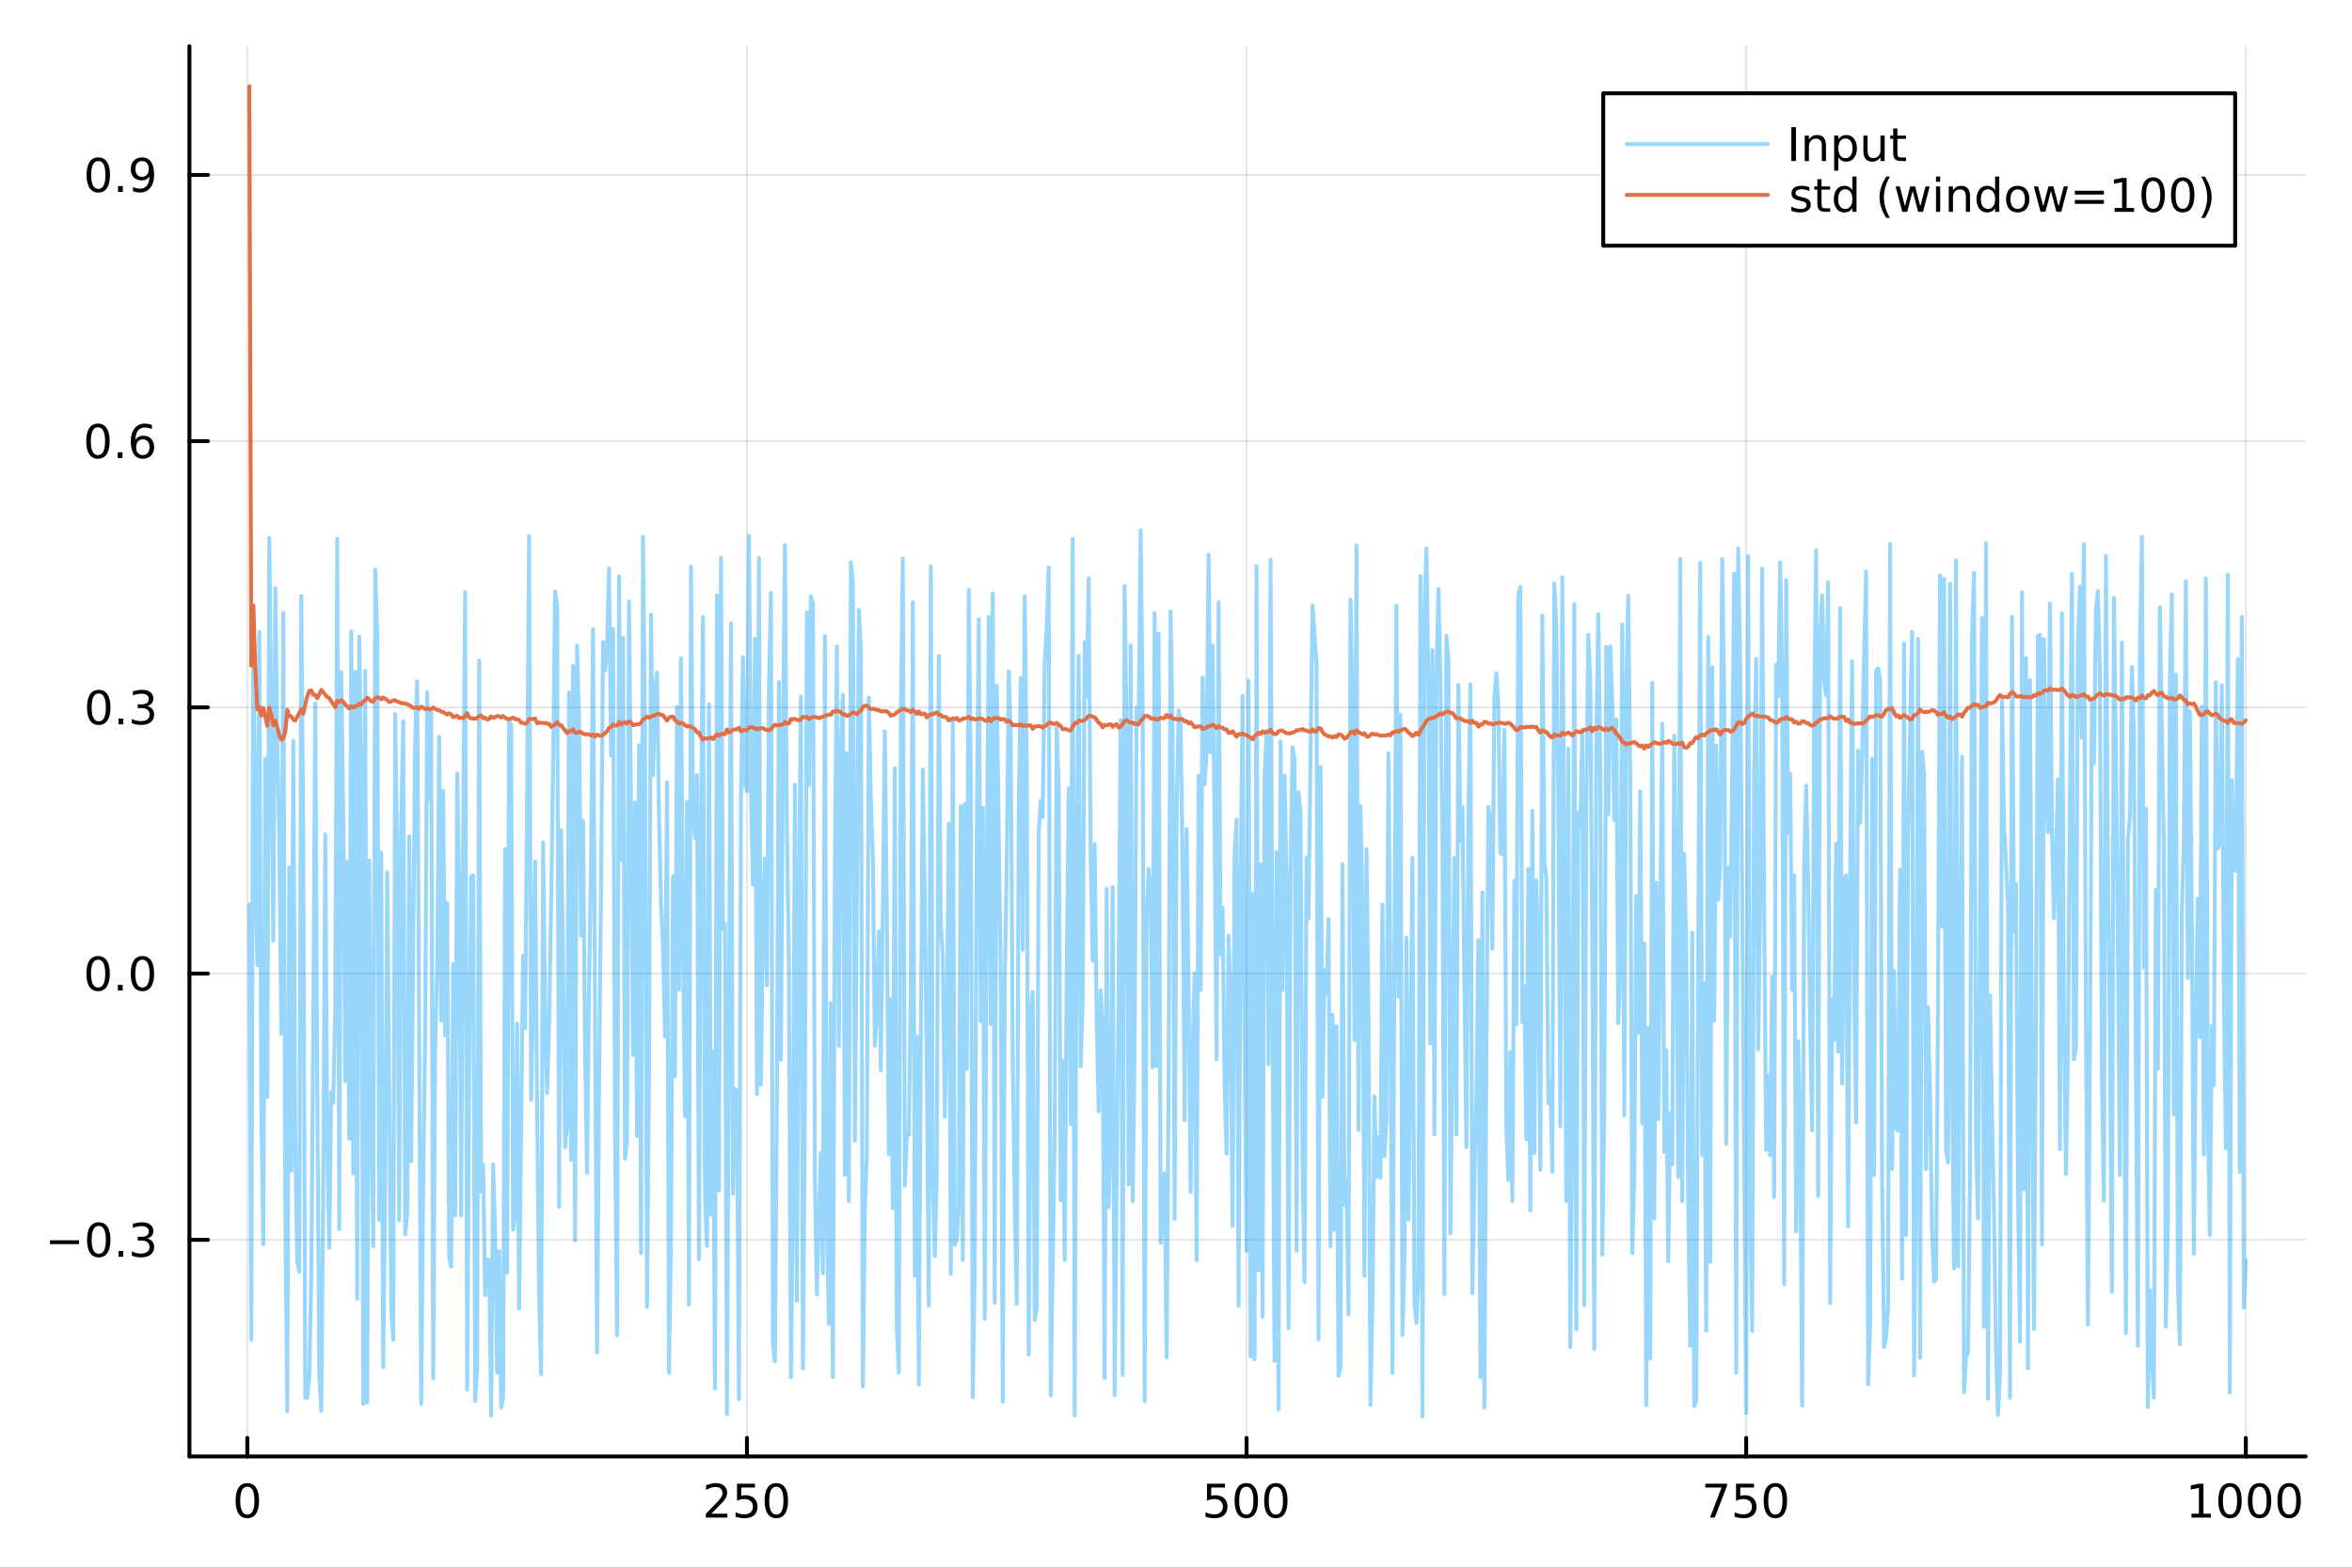 <?xml version="1.0" encoding="utf-8"?>
<svg xmlns="http://www.w3.org/2000/svg" xmlns:xlink="http://www.w3.org/1999/xlink" width="600" height="400" viewBox="0 0 2400 1600">
<rect x="0" y="0" width="2400" height="1600" fill="#333333" stroke="none"/>
<defs>
  <clipPath id="clip490">
    <rect x="0" y="0" width="2400" height="1600"/>
  </clipPath>
</defs>
<path clip-path="url(#clip490)" d="M0 1600 L2400 1600 L2400 0 L0 0  Z" fill="#ffffff" fill-rule="evenodd" fill-opacity="1"/>
<defs>
  <clipPath id="clip491">
    <rect x="480" y="0" width="1681" height="1600"/>
  </clipPath>
</defs>
<path clip-path="url(#clip490)" d="M193.288 1486.45 L2352.76 1486.45 L2352.76 47.244 L193.288 47.244  Z" fill="#ffffff" fill-rule="evenodd" fill-opacity="1"/>
<defs>
  <clipPath id="clip492">
    <rect x="193" y="47" width="2160" height="1440"/>
  </clipPath>
</defs>
<polyline clip-path="url(#clip492)" style="stroke:#000000; stroke-linecap:round; stroke-linejoin:round; stroke-width:2; stroke-opacity:0.1; fill:none" points="252.366,1486.45 252.366,47.244 "/>
<polyline clip-path="url(#clip492)" style="stroke:#000000; stroke-linecap:round; stroke-linejoin:round; stroke-width:2; stroke-opacity:0.1; fill:none" points="762.184,1486.45 762.184,47.244 "/>
<polyline clip-path="url(#clip492)" style="stroke:#000000; stroke-linecap:round; stroke-linejoin:round; stroke-width:2; stroke-opacity:0.1; fill:none" points="1272,1486.45 1272,47.244 "/>
<polyline clip-path="url(#clip492)" style="stroke:#000000; stroke-linecap:round; stroke-linejoin:round; stroke-width:2; stroke-opacity:0.1; fill:none" points="1781.82,1486.45 1781.82,47.244 "/>
<polyline clip-path="url(#clip492)" style="stroke:#000000; stroke-linecap:round; stroke-linejoin:round; stroke-width:2; stroke-opacity:0.1; fill:none" points="2291.64,1486.45 2291.64,47.244 "/>
<polyline clip-path="url(#clip490)" style="stroke:#000000; stroke-linecap:round; stroke-linejoin:round; stroke-width:4; stroke-opacity:1; fill:none" points="193.288,1486.45 2352.76,1486.45 "/>
<polyline clip-path="url(#clip490)" style="stroke:#000000; stroke-linecap:round; stroke-linejoin:round; stroke-width:4; stroke-opacity:1; fill:none" points="252.366,1486.45 252.366,1467.55 "/>
<polyline clip-path="url(#clip490)" style="stroke:#000000; stroke-linecap:round; stroke-linejoin:round; stroke-width:4; stroke-opacity:1; fill:none" points="762.184,1486.45 762.184,1467.55 "/>
<polyline clip-path="url(#clip490)" style="stroke:#000000; stroke-linecap:round; stroke-linejoin:round; stroke-width:4; stroke-opacity:1; fill:none" points="1272,1486.45 1272,1467.55 "/>
<polyline clip-path="url(#clip490)" style="stroke:#000000; stroke-linecap:round; stroke-linejoin:round; stroke-width:4; stroke-opacity:1; fill:none" points="1781.82,1486.45 1781.82,1467.55 "/>
<polyline clip-path="url(#clip490)" style="stroke:#000000; stroke-linecap:round; stroke-linejoin:round; stroke-width:4; stroke-opacity:1; fill:none" points="2291.64,1486.45 2291.64,1467.55 "/>
<path clip-path="url(#clip490)" d="M252.366 1517.37 Q248.755 1517.37 246.926 1520.93 Q245.12 1524.47 245.12 1531.6 Q245.12 1538.71 246.926 1542.27 Q248.755 1545.82 252.366 1545.82 Q256 1545.82 257.805 1542.27 Q259.634 1538.71 259.634 1531.6 Q259.634 1524.47 257.805 1520.93 Q256 1517.37 252.366 1517.37 M252.366 1513.66 Q258.176 1513.66 261.231 1518.27 Q264.31 1522.85 264.31 1531.6 Q264.31 1540.33 261.231 1544.94 Q258.176 1549.52 252.366 1549.52 Q246.555 1549.52 243.477 1544.94 Q240.421 1540.33 240.421 1531.6 Q240.421 1522.85 243.477 1518.27 Q246.555 1513.66 252.366 1513.66 Z" fill="#000000" fill-rule="nonzero" fill-opacity="1" /><path clip-path="url(#clip490)" d="M725.876 1544.91 L742.196 1544.91 L742.196 1548.85 L720.251 1548.85 L720.251 1544.91 Q722.913 1542.16 727.497 1537.53 Q732.103 1532.88 733.284 1531.53 Q735.529 1529.01 736.409 1527.27 Q737.311 1525.51 737.311 1523.82 Q737.311 1521.07 735.367 1519.33 Q733.446 1517.6 730.344 1517.6 Q728.145 1517.6 725.691 1518.36 Q723.261 1519.13 720.483 1520.68 L720.483 1515.95 Q723.307 1514.82 725.761 1514.24 Q728.214 1513.66 730.251 1513.66 Q735.622 1513.66 738.816 1516.35 Q742.01 1519.03 742.01 1523.52 Q742.01 1525.65 741.2 1527.57 Q740.413 1529.47 738.307 1532.07 Q737.728 1532.74 734.626 1535.95 Q731.524 1539.15 725.876 1544.91 Z" fill="#000000" fill-rule="nonzero" fill-opacity="1" /><path clip-path="url(#clip490)" d="M752.057 1514.29 L770.413 1514.29 L770.413 1518.22 L756.339 1518.22 L756.339 1526.7 Q757.358 1526.35 758.376 1526.19 Q759.395 1526 760.413 1526 Q766.2 1526 769.58 1529.17 Q772.959 1532.34 772.959 1537.76 Q772.959 1543.34 769.487 1546.44 Q766.015 1549.52 759.696 1549.52 Q757.52 1549.52 755.251 1549.15 Q753.006 1548.78 750.598 1548.04 L750.598 1543.34 Q752.682 1544.47 754.904 1545.03 Q757.126 1545.58 759.603 1545.58 Q763.608 1545.58 765.945 1543.48 Q768.283 1541.37 768.283 1537.76 Q768.283 1534.15 765.945 1532.04 Q763.608 1529.94 759.603 1529.94 Q757.728 1529.94 755.853 1530.35 Q754.001 1530.77 752.057 1531.65 L752.057 1514.29 Z" fill="#000000" fill-rule="nonzero" fill-opacity="1" /><path clip-path="url(#clip490)" d="M792.172 1517.37 Q788.561 1517.37 786.732 1520.93 Q784.927 1524.47 784.927 1531.6 Q784.927 1538.71 786.732 1542.27 Q788.561 1545.82 792.172 1545.82 Q795.806 1545.82 797.612 1542.27 Q799.441 1538.71 799.441 1531.6 Q799.441 1524.47 797.612 1520.93 Q795.806 1517.37 792.172 1517.37 M792.172 1513.66 Q797.982 1513.66 801.038 1518.27 Q804.117 1522.85 804.117 1531.6 Q804.117 1540.33 801.038 1544.94 Q797.982 1549.52 792.172 1549.52 Q786.362 1549.52 783.283 1544.94 Q780.228 1540.33 780.228 1531.6 Q780.228 1522.85 783.283 1518.27 Q786.362 1513.66 792.172 1513.66 Z" fill="#000000" fill-rule="nonzero" fill-opacity="1" /><path clip-path="url(#clip490)" d="M1231.62 1514.29 L1249.98 1514.29 L1249.98 1518.22 L1235.9 1518.22 L1235.9 1526.7 Q1236.92 1526.35 1237.94 1526.19 Q1238.96 1526 1239.98 1526 Q1245.76 1526 1249.14 1529.17 Q1252.52 1532.34 1252.52 1537.76 Q1252.52 1543.34 1249.05 1546.44 Q1245.58 1549.52 1239.26 1549.52 Q1237.08 1549.52 1234.81 1549.15 Q1232.57 1548.78 1230.16 1548.04 L1230.16 1543.34 Q1232.25 1544.47 1234.47 1545.03 Q1236.69 1545.58 1239.17 1545.58 Q1243.17 1545.58 1245.51 1543.48 Q1247.85 1541.37 1247.85 1537.76 Q1247.85 1534.15 1245.51 1532.04 Q1243.17 1529.94 1239.17 1529.94 Q1237.29 1529.94 1235.42 1530.35 Q1233.56 1530.77 1231.62 1531.65 L1231.62 1514.29 Z" fill="#000000" fill-rule="nonzero" fill-opacity="1" /><path clip-path="url(#clip490)" d="M1271.74 1517.37 Q1268.12 1517.37 1266.3 1520.93 Q1264.49 1524.47 1264.49 1531.6 Q1264.49 1538.71 1266.3 1542.27 Q1268.12 1545.82 1271.74 1545.82 Q1275.37 1545.82 1277.18 1542.27 Q1279 1538.71 1279 1531.6 Q1279 1524.47 1277.18 1520.93 Q1275.37 1517.37 1271.74 1517.37 M1271.74 1513.66 Q1277.55 1513.66 1280.6 1518.27 Q1283.68 1522.85 1283.68 1531.6 Q1283.68 1540.33 1280.6 1544.94 Q1277.55 1549.52 1271.74 1549.52 Q1265.93 1549.52 1262.85 1544.94 Q1259.79 1540.33 1259.79 1531.6 Q1259.79 1522.85 1262.85 1518.27 Q1265.93 1513.66 1271.74 1513.66 Z" fill="#000000" fill-rule="nonzero" fill-opacity="1" /><path clip-path="url(#clip490)" d="M1301.9 1517.37 Q1298.29 1517.37 1296.46 1520.93 Q1294.65 1524.47 1294.65 1531.6 Q1294.65 1538.71 1296.46 1542.27 Q1298.29 1545.82 1301.9 1545.82 Q1305.53 1545.82 1307.34 1542.27 Q1309.17 1538.71 1309.17 1531.6 Q1309.17 1524.47 1307.34 1520.93 Q1305.53 1517.37 1301.9 1517.37 M1301.9 1513.66 Q1307.71 1513.66 1310.76 1518.27 Q1313.84 1522.85 1313.84 1531.6 Q1313.84 1540.33 1310.76 1544.94 Q1307.71 1549.52 1301.9 1549.52 Q1296.09 1549.52 1293.01 1544.94 Q1289.95 1540.33 1289.95 1531.6 Q1289.95 1522.85 1293.01 1518.27 Q1296.09 1513.66 1301.9 1513.66 Z" fill="#000000" fill-rule="nonzero" fill-opacity="1" /><path clip-path="url(#clip490)" d="M1740.1 1514.29 L1762.32 1514.29 L1762.32 1516.28 L1749.77 1548.85 L1744.89 1548.85 L1756.69 1518.22 L1740.1 1518.22 L1740.1 1514.29 Z" fill="#000000" fill-rule="nonzero" fill-opacity="1" /><path clip-path="url(#clip490)" d="M1771.48 1514.29 L1789.84 1514.29 L1789.84 1518.22 L1775.77 1518.22 L1775.77 1526.7 Q1776.79 1526.35 1777.8 1526.19 Q1778.82 1526 1779.84 1526 Q1785.63 1526 1789.01 1529.17 Q1792.39 1532.34 1792.39 1537.76 Q1792.39 1543.34 1788.92 1546.44 Q1785.44 1549.52 1779.12 1549.52 Q1776.95 1549.52 1774.68 1549.15 Q1772.43 1548.78 1770.03 1548.04 L1770.03 1543.34 Q1772.11 1544.47 1774.33 1545.03 Q1776.55 1545.58 1779.03 1545.58 Q1783.04 1545.58 1785.37 1543.48 Q1787.71 1541.37 1787.71 1537.76 Q1787.71 1534.15 1785.37 1532.04 Q1783.04 1529.94 1779.03 1529.94 Q1777.16 1529.94 1775.28 1530.35 Q1773.43 1530.77 1771.48 1531.65 L1771.48 1514.29 Z" fill="#000000" fill-rule="nonzero" fill-opacity="1" /><path clip-path="url(#clip490)" d="M1811.6 1517.37 Q1807.99 1517.37 1806.16 1520.93 Q1804.36 1524.47 1804.36 1531.6 Q1804.36 1538.71 1806.16 1542.27 Q1807.99 1545.82 1811.6 1545.82 Q1815.23 1545.82 1817.04 1542.27 Q1818.87 1538.71 1818.87 1531.6 Q1818.87 1524.47 1817.04 1520.93 Q1815.23 1517.37 1811.6 1517.37 M1811.6 1513.66 Q1817.41 1513.66 1820.47 1518.27 Q1823.54 1522.85 1823.54 1531.6 Q1823.54 1540.33 1820.47 1544.94 Q1817.41 1549.52 1811.6 1549.52 Q1805.79 1549.52 1802.71 1544.94 Q1799.66 1540.33 1799.66 1531.6 Q1799.66 1522.85 1802.71 1518.27 Q1805.79 1513.66 1811.6 1513.66 Z" fill="#000000" fill-rule="nonzero" fill-opacity="1" /><path clip-path="url(#clip490)" d="M2236.16 1544.91 L2243.8 1544.91 L2243.8 1518.55 L2235.49 1520.21 L2235.49 1515.95 L2243.76 1514.29 L2248.43 1514.29 L2248.43 1544.91 L2256.07 1544.91 L2256.07 1548.85 L2236.16 1548.85 L2236.16 1544.91 Z" fill="#000000" fill-rule="nonzero" fill-opacity="1" /><path clip-path="url(#clip490)" d="M2275.52 1517.37 Q2271.91 1517.37 2270.08 1520.93 Q2268.27 1524.47 2268.27 1531.6 Q2268.27 1538.71 2270.08 1542.27 Q2271.91 1545.82 2275.52 1545.82 Q2279.15 1545.82 2280.96 1542.27 Q2282.78 1538.71 2282.78 1531.6 Q2282.78 1524.47 2280.96 1520.93 Q2279.15 1517.37 2275.52 1517.37 M2275.52 1513.66 Q2281.33 1513.66 2284.38 1518.27 Q2287.46 1522.85 2287.46 1531.6 Q2287.46 1540.33 2284.38 1544.94 Q2281.33 1549.52 2275.52 1549.52 Q2269.71 1549.52 2266.63 1544.94 Q2263.57 1540.33 2263.57 1531.6 Q2263.57 1522.85 2266.63 1518.27 Q2269.71 1513.66 2275.52 1513.66 Z" fill="#000000" fill-rule="nonzero" fill-opacity="1" /><path clip-path="url(#clip490)" d="M2305.68 1517.37 Q2302.07 1517.37 2300.24 1520.93 Q2298.43 1524.47 2298.43 1531.6 Q2298.43 1538.71 2300.24 1542.27 Q2302.07 1545.82 2305.68 1545.82 Q2309.31 1545.82 2311.12 1542.27 Q2312.95 1538.71 2312.95 1531.6 Q2312.95 1524.47 2311.12 1520.93 Q2309.31 1517.37 2305.68 1517.37 M2305.68 1513.66 Q2311.49 1513.66 2314.54 1518.27 Q2317.62 1522.85 2317.62 1531.6 Q2317.62 1540.33 2314.54 1544.94 Q2311.49 1549.52 2305.68 1549.52 Q2299.87 1549.52 2296.79 1544.94 Q2293.73 1540.33 2293.73 1531.6 Q2293.73 1522.85 2296.79 1518.27 Q2299.87 1513.66 2305.68 1513.66 Z" fill="#000000" fill-rule="nonzero" fill-opacity="1" /><path clip-path="url(#clip490)" d="M2335.84 1517.37 Q2332.23 1517.37 2330.4 1520.93 Q2328.59 1524.47 2328.59 1531.6 Q2328.59 1538.71 2330.4 1542.27 Q2332.23 1545.82 2335.84 1545.82 Q2339.47 1545.82 2341.28 1542.27 Q2343.11 1538.71 2343.11 1531.6 Q2343.11 1524.47 2341.28 1520.93 Q2339.47 1517.37 2335.84 1517.37 M2335.84 1513.66 Q2341.65 1513.66 2344.71 1518.27 Q2347.78 1522.85 2347.78 1531.6 Q2347.78 1540.33 2344.71 1544.94 Q2341.65 1549.52 2335.84 1549.52 Q2330.03 1549.52 2326.95 1544.94 Q2323.9 1540.33 2323.9 1531.6 Q2323.9 1522.85 2326.95 1518.27 Q2330.03 1513.66 2335.84 1513.66 Z" fill="#000000" fill-rule="nonzero" fill-opacity="1" /><polyline clip-path="url(#clip492)" style="stroke:#000000; stroke-linecap:round; stroke-linejoin:round; stroke-width:2; stroke-opacity:0.1; fill:none" points="193.288,1265.37 2352.76,1265.37 "/>
<polyline clip-path="url(#clip492)" style="stroke:#000000; stroke-linecap:round; stroke-linejoin:round; stroke-width:2; stroke-opacity:0.1; fill:none" points="193.288,993.664 2352.76,993.664 "/>
<polyline clip-path="url(#clip492)" style="stroke:#000000; stroke-linecap:round; stroke-linejoin:round; stroke-width:2; stroke-opacity:0.1; fill:none" points="193.288,721.958 2352.76,721.958 "/>
<polyline clip-path="url(#clip492)" style="stroke:#000000; stroke-linecap:round; stroke-linejoin:round; stroke-width:2; stroke-opacity:0.1; fill:none" points="193.288,450.251 2352.76,450.251 "/>
<polyline clip-path="url(#clip492)" style="stroke:#000000; stroke-linecap:round; stroke-linejoin:round; stroke-width:2; stroke-opacity:0.1; fill:none" points="193.288,178.545 2352.76,178.545 "/>
<polyline clip-path="url(#clip490)" style="stroke:#000000; stroke-linecap:round; stroke-linejoin:round; stroke-width:4; stroke-opacity:1; fill:none" points="193.288,1486.45 193.288,47.244 "/>
<polyline clip-path="url(#clip490)" style="stroke:#000000; stroke-linecap:round; stroke-linejoin:round; stroke-width:4; stroke-opacity:1; fill:none" points="193.288,1265.37 212.185,1265.37 "/>
<polyline clip-path="url(#clip490)" style="stroke:#000000; stroke-linecap:round; stroke-linejoin:round; stroke-width:4; stroke-opacity:1; fill:none" points="193.288,993.664 212.185,993.664 "/>
<polyline clip-path="url(#clip490)" style="stroke:#000000; stroke-linecap:round; stroke-linejoin:round; stroke-width:4; stroke-opacity:1; fill:none" points="193.288,721.958 212.185,721.958 "/>
<polyline clip-path="url(#clip490)" style="stroke:#000000; stroke-linecap:round; stroke-linejoin:round; stroke-width:4; stroke-opacity:1; fill:none" points="193.288,450.251 212.185,450.251 "/>
<polyline clip-path="url(#clip490)" style="stroke:#000000; stroke-linecap:round; stroke-linejoin:round; stroke-width:4; stroke-opacity:1; fill:none" points="193.288,178.545 212.185,178.545 "/>
<path clip-path="url(#clip490)" d="M50.992 1265.82 L80.668 1265.82 L80.668 1269.76 L50.992 1269.76 L50.992 1265.82 Z" fill="#000000" fill-rule="nonzero" fill-opacity="1" /><path clip-path="url(#clip490)" d="M100.76 1251.17 Q97.149 1251.17 95.321 1254.73 Q93.515 1258.28 93.515 1265.41 Q93.515 1272.51 95.321 1276.08 Q97.149 1279.62 100.76 1279.62 Q104.395 1279.62 106.2 1276.08 Q108.029 1272.51 108.029 1265.41 Q108.029 1258.28 106.2 1254.73 Q104.395 1251.17 100.76 1251.17 M100.76 1247.47 Q106.571 1247.47 109.626 1252.07 Q112.705 1256.66 112.705 1265.41 Q112.705 1274.13 109.626 1278.74 Q106.571 1283.32 100.76 1283.32 Q94.95 1283.32 91.871 1278.74 Q88.816 1274.13 88.816 1265.41 Q88.816 1256.66 91.871 1252.07 Q94.95 1247.47 100.76 1247.47 Z" fill="#000000" fill-rule="nonzero" fill-opacity="1" /><path clip-path="url(#clip490)" d="M120.922 1276.77 L125.807 1276.77 L125.807 1282.65 L120.922 1282.65 L120.922 1276.77 Z" fill="#000000" fill-rule="nonzero" fill-opacity="1" /><path clip-path="url(#clip490)" d="M150.158 1264.02 Q153.515 1264.73 155.39 1267 Q157.288 1269.27 157.288 1272.6 Q157.288 1277.72 153.769 1280.52 Q150.251 1283.32 143.769 1283.32 Q141.593 1283.32 139.279 1282.88 Q136.987 1282.47 134.533 1281.61 L134.533 1277.09 Q136.478 1278.23 138.793 1278.81 Q141.107 1279.39 143.631 1279.39 Q148.029 1279.39 150.32 1277.65 Q152.635 1275.91 152.635 1272.6 Q152.635 1269.55 150.482 1267.84 Q148.353 1266.1 144.533 1266.1 L140.506 1266.1 L140.506 1262.26 L144.718 1262.26 Q148.168 1262.26 149.996 1260.89 Q151.825 1259.5 151.825 1256.91 Q151.825 1254.25 149.927 1252.84 Q148.052 1251.4 144.533 1251.4 Q142.612 1251.4 140.413 1251.82 Q138.214 1252.23 135.575 1253.11 L135.575 1248.95 Q138.237 1248.21 140.552 1247.84 Q142.89 1247.47 144.95 1247.47 Q150.274 1247.47 153.376 1249.9 Q156.478 1252.3 156.478 1256.42 Q156.478 1259.29 154.834 1261.28 Q153.191 1263.25 150.158 1264.02 Z" fill="#000000" fill-rule="nonzero" fill-opacity="1" /><path clip-path="url(#clip490)" d="M100.112 979.463 Q96.501 979.463 94.672 983.028 Q92.867 986.569 92.867 993.699 Q92.867 1000.81 94.672 1004.37 Q96.501 1007.91 100.112 1007.91 Q103.746 1007.91 105.552 1004.37 Q107.381 1000.81 107.381 993.699 Q107.381 986.569 105.552 983.028 Q103.746 979.463 100.112 979.463 M100.112 975.759 Q105.922 975.759 108.978 980.366 Q112.057 984.949 112.057 993.699 Q112.057 1002.43 108.978 1007.03 Q105.922 1011.62 100.112 1011.62 Q94.302 1011.62 91.223 1007.03 Q88.168 1002.43 88.168 993.699 Q88.168 984.949 91.223 980.366 Q94.302 975.759 100.112 975.759 Z" fill="#000000" fill-rule="nonzero" fill-opacity="1" /><path clip-path="url(#clip490)" d="M120.274 1005.06 L125.158 1005.06 L125.158 1010.94 L120.274 1010.94 L120.274 1005.06 Z" fill="#000000" fill-rule="nonzero" fill-opacity="1" /><path clip-path="url(#clip490)" d="M145.343 979.463 Q141.732 979.463 139.904 983.028 Q138.098 986.569 138.098 993.699 Q138.098 1000.81 139.904 1004.37 Q141.732 1007.91 145.343 1007.91 Q148.978 1007.91 150.783 1004.37 Q152.612 1000.81 152.612 993.699 Q152.612 986.569 150.783 983.028 Q148.978 979.463 145.343 979.463 M145.343 975.759 Q151.154 975.759 154.209 980.366 Q157.288 984.949 157.288 993.699 Q157.288 1002.43 154.209 1007.03 Q151.154 1011.62 145.343 1011.62 Q139.533 1011.62 136.455 1007.03 Q133.399 1002.43 133.399 993.699 Q133.399 984.949 136.455 980.366 Q139.533 975.759 145.343 975.759 Z" fill="#000000" fill-rule="nonzero" fill-opacity="1" /><path clip-path="url(#clip490)" d="M100.76 707.756 Q97.149 707.756 95.321 711.321 Q93.515 714.863 93.515 721.992 Q93.515 729.099 95.321 732.664 Q97.149 736.205 100.76 736.205 Q104.395 736.205 106.2 732.664 Q108.029 729.099 108.029 721.992 Q108.029 714.863 106.2 711.321 Q104.395 707.756 100.76 707.756 M100.76 704.053 Q106.571 704.053 109.626 708.659 Q112.705 713.243 112.705 721.992 Q112.705 730.719 109.626 735.326 Q106.571 739.909 100.76 739.909 Q94.95 739.909 91.871 735.326 Q88.816 730.719 88.816 721.992 Q88.816 713.243 91.871 708.659 Q94.95 704.053 100.76 704.053 Z" fill="#000000" fill-rule="nonzero" fill-opacity="1" /><path clip-path="url(#clip490)" d="M120.922 733.358 L125.807 733.358 L125.807 739.238 L120.922 739.238 L120.922 733.358 Z" fill="#000000" fill-rule="nonzero" fill-opacity="1" /><path clip-path="url(#clip490)" d="M150.158 720.604 Q153.515 721.321 155.39 723.59 Q157.288 725.858 157.288 729.192 Q157.288 734.307 153.769 737.108 Q150.251 739.909 143.769 739.909 Q141.593 739.909 139.279 739.469 Q136.987 739.053 134.533 738.196 L134.533 733.682 Q136.478 734.817 138.793 735.395 Q141.107 735.974 143.631 735.974 Q148.029 735.974 150.32 734.238 Q152.635 732.502 152.635 729.192 Q152.635 726.136 150.482 724.423 Q148.353 722.687 144.533 722.687 L140.506 722.687 L140.506 718.844 L144.718 718.844 Q148.168 718.844 149.996 717.479 Q151.825 716.09 151.825 713.497 Q151.825 710.835 149.927 709.423 Q148.052 707.988 144.533 707.988 Q142.612 707.988 140.413 708.405 Q138.214 708.821 135.575 709.701 L135.575 705.534 Q138.237 704.794 140.552 704.423 Q142.89 704.053 144.95 704.053 Q150.274 704.053 153.376 706.483 Q156.478 708.891 156.478 713.011 Q156.478 715.881 154.834 717.872 Q153.191 719.84 150.158 720.604 Z" fill="#000000" fill-rule="nonzero" fill-opacity="1" /><path clip-path="url(#clip490)" d="M99.95 436.05 Q96.339 436.05 94.51 439.615 Q92.705 443.157 92.705 450.286 Q92.705 457.393 94.51 460.957 Q96.339 464.499 99.95 464.499 Q103.584 464.499 105.39 460.957 Q107.219 457.393 107.219 450.286 Q107.219 443.157 105.39 439.615 Q103.584 436.05 99.95 436.05 M99.95 432.346 Q105.76 432.346 108.816 436.953 Q111.895 441.536 111.895 450.286 Q111.895 459.013 108.816 463.619 Q105.76 468.203 99.95 468.203 Q94.14 468.203 91.061 463.619 Q88.006 459.013 88.006 450.286 Q88.006 441.536 91.061 436.953 Q94.14 432.346 99.95 432.346 Z" fill="#000000" fill-rule="nonzero" fill-opacity="1" /><path clip-path="url(#clip490)" d="M120.112 461.652 L124.996 461.652 L124.996 467.531 L120.112 467.531 L120.112 461.652 Z" fill="#000000" fill-rule="nonzero" fill-opacity="1" /><path clip-path="url(#clip490)" d="M145.76 448.388 Q142.612 448.388 140.76 450.541 Q138.931 452.694 138.931 456.444 Q138.931 460.17 140.76 462.346 Q142.612 464.499 145.76 464.499 Q148.908 464.499 150.737 462.346 Q152.589 460.17 152.589 456.444 Q152.589 452.694 150.737 450.541 Q148.908 448.388 145.76 448.388 M155.042 433.735 L155.042 437.995 Q153.283 437.161 151.478 436.721 Q149.695 436.282 147.936 436.282 Q143.306 436.282 140.853 439.407 Q138.422 442.532 138.075 448.851 Q139.441 446.837 141.501 445.772 Q143.561 444.684 146.038 444.684 Q151.246 444.684 154.255 447.856 Q157.288 451.004 157.288 456.444 Q157.288 461.768 154.14 464.985 Q150.992 468.203 145.76 468.203 Q139.765 468.203 136.594 463.619 Q133.422 459.013 133.422 450.286 Q133.422 442.092 137.311 437.231 Q141.2 432.346 147.751 432.346 Q149.51 432.346 151.293 432.694 Q153.098 433.041 155.042 433.735 Z" fill="#000000" fill-rule="nonzero" fill-opacity="1" /><path clip-path="url(#clip490)" d="M100.297 164.344 Q96.686 164.344 94.858 167.909 Q93.052 171.45 93.052 178.58 Q93.052 185.686 94.858 189.251 Q96.686 192.793 100.297 192.793 Q103.932 192.793 105.737 189.251 Q107.566 185.686 107.566 178.58 Q107.566 171.45 105.737 167.909 Q103.932 164.344 100.297 164.344 M100.297 160.64 Q106.108 160.64 109.163 165.247 Q112.242 169.83 112.242 178.58 Q112.242 187.307 109.163 191.913 Q106.108 196.496 100.297 196.496 Q94.487 196.496 91.409 191.913 Q88.353 187.307 88.353 178.58 Q88.353 169.83 91.409 165.247 Q94.487 160.64 100.297 160.64 Z" fill="#000000" fill-rule="nonzero" fill-opacity="1" /><path clip-path="url(#clip490)" d="M120.459 189.945 L125.344 189.945 L125.344 195.825 L120.459 195.825 L120.459 189.945 Z" fill="#000000" fill-rule="nonzero" fill-opacity="1" /><path clip-path="url(#clip490)" d="M135.668 195.107 L135.668 190.848 Q137.427 191.682 139.232 192.121 Q141.038 192.561 142.774 192.561 Q147.404 192.561 149.834 189.459 Q152.288 186.334 152.635 179.992 Q151.293 181.983 149.232 183.047 Q147.172 184.112 144.672 184.112 Q139.487 184.112 136.455 180.987 Q133.445 177.839 133.445 172.399 Q133.445 167.075 136.594 163.858 Q139.742 160.64 144.973 160.64 Q150.968 160.64 154.117 165.247 Q157.288 169.83 157.288 178.58 Q157.288 186.751 153.399 191.635 Q149.533 196.496 142.982 196.496 Q141.223 196.496 139.418 196.149 Q137.612 195.802 135.668 195.107 M144.973 180.455 Q148.121 180.455 149.95 178.302 Q151.802 176.149 151.802 172.399 Q151.802 168.672 149.95 166.52 Q148.121 164.344 144.973 164.344 Q141.825 164.344 139.973 166.52 Q138.144 168.672 138.144 172.399 Q138.144 176.149 139.973 178.302 Q141.825 180.455 144.973 180.455 Z" fill="#000000" fill-rule="nonzero" fill-opacity="1" /><polyline clip-path="url(#clip492)" style="stroke:#009af9; stroke-linecap:round; stroke-linejoin:round; stroke-width:4; stroke-opacity:0.4; fill:none" points="254.405,922.979 256.444,1367.35 258.483,620.452 260.523,870.663 262.562,984.924 264.601,644.864 266.641,1133.27 268.68,1269.9 270.719,774.741 272.758,1119.4 274.798,549.011 276.837,743.79 278.876,959.993 280.915,600.309 282.955,759.505 284.994,852.592 287.033,1054.85 289.073,625.689 291.112,1232.58 293.151,1440.36 295.19,885.331 297.23,1194.83 299.269,756.076 301.308,1171.45 303.347,1287.68 305.387,1298.25 307.426,608.273 309.465,856.309 311.505,1426.52 313.544,1426.38 315.583,1404.45 317.622,1303.18 319.662,1045.85 321.701,717.839 323.74,1109.32 325.779,1402.46 327.819,1439.95 329.858,1210.42 331.897,851.477 333.937,1169.33 335.976,1273.63 338.015,1114.26 340.054,1125.55 342.094,1027.49 344.133,550.035 346.172,1254.59 348.211,685.828 350.251,832.344 352.29,1103.28 354.329,879.525 356.369,1162.16 358.408,644.362 360.447,1197.62 362.486,685.862 364.526,1325.7 366.565,649.702 368.604,784.538 370.643,1432.84 372.683,684.612 374.722,1431.48 376.761,878.084 378.801,1122.42 380.84,1272.15 382.879,581.313 384.918,649.668 386.958,1245.12 388.997,869.777 391.036,1395.38 393.075,1206.85 395.115,890.463 397.154,1105.7 399.193,1332.52 401.233,1367.58 403.272,728.802 405.311,875.842 407.35,1245.55 409.39,841.009 411.429,736.219 413.468,1259.71 415.507,1238.74 417.547,853.428 419.586,1185.38 421.625,961.9 423.665,752.64 425.704,695.289 427.743,1063.66 429.782,1433.03 431.822,1207.13 433.861,1052.19 435.9,706.231 437.939,816.393 439.979,724.302 442.018,1406.79 444.057,1068.2 446.097,986.378 448.136,751.932 450.175,1041.6 452.214,807.076 454.254,1056.79 456.293,921.64 458.332,1283.35 460.371,1292.62 462.411,983.732 464.45,1240.47 466.489,789.525 468.529,905.822 470.568,1240.63 472.607,851.452 474.646,604.405 476.686,1418.28 478.725,1097.05 480.764,894.446 482.803,893.424 484.843,1430.03 486.882,1395.6 488.921,674.144 490.961,1216.22 493,1188.58 495.039,1321.86 497.078,1285.04 499.118,1286.22 501.157,1444.99 503.196,1188.48 505.235,1258.7 507.275,1401.03 509.314,1276.82 511.353,1436.65 513.393,1426.55 515.432,866.658 517.471,1299.04 519.51,734.989 521.55,740.106 523.589,1255.07 525.628,1242.91 527.667,1044.55 529.707,1335.62 531.746,1152.61 533.785,975.46 535.825,1049.3 537.864,812.801 539.903,546.903 541.942,1122.71 543.982,1011.21 546.021,879.037 548.06,1127.77 550.099,1322.76 552.139,1402.44 554.178,859.715 556.217,1031.21 558.257,1115.63 560.296,1046.57 562.335,924.724 564.374,784.462 566.414,603.557 568.453,618.352 570.492,1231.75 572.532,847.464 574.571,982.859 576.61,1170.88 578.649,1148.04 580.689,706.721 582.728,1183.59 584.767,679.602 586.806,1266.02 588.846,658.865 590.885,735.253 592.924,954.913 594.964,837.576 597.003,1071.93 599.042,1196.99 601.081,1005.64 603.121,882.136 605.16,642.027 607.199,1034.92 609.238,1380.44 611.278,1108.8 613.317,908.033 615.356,655.255 617.396,684.397 619.435,661.276 621.474,579.959 623.513,771.135 625.553,641.826 627.592,1153.53 629.631,1363.01 631.67,588.11 633.71,877.198 635.749,650.988 637.788,1182.4 639.828,1164.53 641.867,613.68 643.906,835.316 645.945,1076.71 647.985,819.027 650.024,1159.54 652.063,760.812 654.102,1278.98 656.142,547.683 658.181,753.678 660.22,1333.99 662.26,1091.54 664.299,627.429 666.338,791.515 668.377,707.385 670.417,686.333 672.456,834.189 674.495,920.654 676.534,966.532 678.574,1057.8 680.613,798.427 682.652,1401.17 684.692,1259.44 686.731,894.707 688.77,1098.3 690.809,721.62 692.849,1010.21 694.888,671.947 696.927,963.649 698.966,1139.3 701.006,818.472 703.045,1331.53 705.084,578.235 707.124,824.519 709.163,855.729 711.202,790.875 713.241,1285.21 715.281,849.034 717.32,629.46 719.359,1218.49 721.398,1271.75 723.438,718.828 725.477,1239.66 727.516,1072.87 729.556,1417.36 731.595,607.548 733.634,1214.99 735.673,569.32 737.713,948.634 739.752,942.707 741.791,1443.25 743.83,1029.19 745.87,636.171 747.909,1218.38 749.948,1111.43 751.988,1113.31 754.027,1428.26 756.066,818.765 758.105,670.776 760.145,800.387 762.184,807.563 764.223,546.86 766.262,809.684 768.302,902.817 770.341,651.803 772.38,1116.73 774.42,569.445 776.459,1106.85 778.498,941.757 780.537,876.267 782.577,1005.6 784.616,704.215 786.655,604.963 788.694,1371.72 790.734,1389.53 792.773,1115.22 794.812,696.095 796.852,1081.8 798.891,771.18 800.93,556.173 802.969,845.782 805.009,986.493 807.048,1405.9 809.087,1228.94 811.126,800.961 813.166,1327.79 815.205,915.771 817.244,710.855 819.284,1396.41 821.323,1132.96 823.362,625.01 825.401,801.663 827.441,608.596 829.48,616.059 831.519,1204.87 833.558,1321.06 835.598,1241.62 837.637,1176.79 839.676,1299.42 841.716,649.288 843.755,1249.6 845.794,1351.1 847.833,1023.77 849.873,1405.65 851.912,888.198 853.951,659.723 855.99,1067.52 858.03,765.169 860.069,709.005 862.108,1199.07 864.148,768.917 866.187,1226.03 868.226,574.034 870.265,594.448 872.305,1164.28 874.344,924.342 876.383,622.53 878.422,663.389 880.462,1414.87 882.501,1234.1 884.54,1179.47 886.58,711.818 888.619,815.198 890.658,875.214 892.697,1067.61 894.737,1032.1 896.776,950.504 898.815,1092.63 900.855,926.795 902.894,746.113 904.933,928.053 906.972,1178.01 909.012,1019.8 911.051,1233.24 913.09,783.947 915.129,1354.82 917.169,1400.79 919.208,728.887 921.247,569.889 923.287,1210.23 925.326,1157.42 927.365,1158.35 929.404,1012.12 931.444,614.746 933.483,1301.89 935.522,1057.99 937.561,1413.06 939.601,1066.73 941.64,785.452 943.679,922.682 945.719,1092.85 947.758,1332.45 949.797,577.907 951.836,1199.99 953.876,1282.17 955.915,1195.29 957.954,669.312 959.993,940.813 962.033,975.446 964.072,1139.57 966.111,1049.68 968.151,840.774 970.19,1300.33 972.229,736.037 974.268,1270.73 976.308,1265.01 978.347,1230.73 980.386,822.85 982.425,1286.03 984.465,820.403 986.504,1090.77 988.543,601.949 990.583,799.346 992.622,1425.82 994.661,1286.43 996.7,848.765 998.74,632.013 1000.78,1042.4 1002.82,824.479 1004.86,1345.97 1006.9,896.473 1008.94,629.666 1010.98,1045.59 1013.01,605.75 1015.05,1329.67 1017.09,699.854 1019.13,852.619 1021.17,991.967 1023.21,1430.64 1025.25,1000.86 1027.29,885.822 1029.33,685.091 1031.37,748.714 1033.41,1082.51 1035.45,1225.63 1037.49,1330.83 1039.53,825.228 1041.56,691.857 1043.6,969.544 1045.64,608.576 1047.68,784.02 1049.72,1382.39 1051.76,1034.49 1053.8,1012.25 1055.84,1347.18 1057.88,1334.59 1059.92,849.189 1061.96,817.129 1064,833.876 1066.04,676.63 1068.07,641.874 1070.11,579.261 1072.15,1424.06 1074.19,1290.09 1076.23,1149.4 1078.27,742.69 1080.31,803.801 1082.35,1225.18 1084.39,1082.52 1086.43,1285.9 1088.47,995.758 1090.51,804.878 1092.55,1147.29 1094.59,550.021 1096.62,1444.6 1098.66,895.496 1100.7,669.263 1102.74,1088.16 1104.78,1020.4 1106.82,655.219 1108.86,711.106 1110.9,590.119 1112.94,871.377 1114.98,980.405 1117.02,861.323 1119.06,1042.74 1121.1,1134.26 1123.14,1010.71 1125.17,1051.36 1127.21,1406.42 1129.25,906.942 1131.29,1231.93 1133.33,1161.62 1135.37,905.238 1137.41,1423.91 1139.45,1205.14 1141.49,1000.27 1143.53,734.829 1145.57,1403.3 1147.61,597.904 1149.65,756.119 1151.69,1208.85 1153.72,658.595 1155.76,1225.99 1157.8,1064.84 1159.84,722.173 1161.88,735.337 1163.92,541.39 1165.96,719.866 1168,1430.14 1170.04,938.429 1172.08,887.032 1174.12,910.641 1176.16,1089.28 1178.2,625.958 1180.23,1088.06 1182.27,646.574 1184.31,1268.58 1186.35,1229.67 1188.39,1197.4 1190.43,1385.6 1192.47,1091.18 1194.51,623.791 1196.55,755.135 1198.59,1244.16 1200.63,828.108 1202.67,725.027 1204.71,736.225 1206.75,889.899 1208.78,1143.39 1210.82,846.14 1212.86,1015.13 1214.9,1216.77 1216.94,1073.91 1218.98,993.134 1221.02,1286.34 1223.06,791.695 1225.1,1010.52 1227.14,691.43 1229.18,800.445 1231.22,768.839 1233.26,565.926 1235.3,767.762 1237.33,658.858 1239.37,842.776 1241.41,1081.23 1243.45,614.717 1245.49,974.123 1247.53,926.46 1249.57,1104.26 1251.61,1177.47 1253.65,955.026 1255.69,1023.92 1257.73,1251.2 1259.77,871.654 1261.81,836.447 1263.85,1332.9 1265.88,913.521 1267.92,710.271 1269.96,1069.61 1272,1276.64 1274.04,694.462 1276.08,1384.39 1278.12,912.024 1280.16,1387.11 1282.2,577.792 1284.24,1296.26 1286.28,882.06 1288.32,1344.13 1290.36,793.067 1292.39,745.969 1294.43,1086.24 1296.47,571.011 1298.51,1018.86 1300.55,1388.8 1302.59,869.646 1304.63,1438.48 1306.67,756.605 1308.71,1010.18 1310.75,791.656 1312.79,890.576 1314.83,1355.67 1316.87,895.056 1318.91,762.508 1320.94,774.817 1322.98,1276.61 1325.02,808.546 1327.06,830.701 1329.1,1185.72 1331.14,1308.45 1333.18,875.285 1335.22,937.683 1337.26,769.502 1339.3,617.955 1341.34,649.11 1343.38,676.618 1345.42,1366.95 1347.46,782.588 1349.49,1119.63 1351.53,989.953 1353.57,1013.88 1355.61,937.82 1357.65,1272.23 1359.69,1035.58 1361.73,1255.31 1363.77,1047.33 1365.81,1404.23 1367.85,1395.95 1369.89,882.236 1371.93,1230.03 1373.97,1204.39 1376.01,1341.36 1378.04,611.996 1380.08,714.26 1382.12,1061.66 1384.16,556.875 1386.2,1153.24 1388.24,822.77 1390.28,926.153 1392.32,1302.36 1394.36,866.651 1396.4,1030.65 1398.44,1433.86 1400.48,1327.3 1402.52,1118.85 1404.56,1201.07 1406.59,1160.65 1408.63,1202.04 1410.67,923.112 1412.71,1180.12 1414.75,1139.65 1416.79,768.913 1418.83,1021.29 1420.87,1401.54 1422.91,962.536 1424.95,618.19 1426.99,1017.29 1429.03,729.17 1431.07,1362.78 1433.1,1284.64 1435.14,956.951 1437.18,1244.46 1439.22,1078.03 1441.26,875.331 1443.3,1326.48 1445.34,1350.24 1447.38,1301.07 1449.42,587.909 1451.46,1445.72 1453.5,628.085 1455.54,559.621 1457.58,700.362 1459.62,1064.92 1461.65,663.431 1463.69,1157.92 1465.73,697.474 1467.77,601.061 1469.81,693.681 1471.85,855.705 1473.89,1320.87 1475.93,648.852 1477.97,674.561 1480.01,1258.9 1482.05,1072.94 1484.09,875.585 1486.13,1157.99 1488.17,699.034 1490.2,858.171 1492.24,823.711 1494.28,1000.74 1496.32,1170.7 1498.36,832.27 1500.4,698.465 1502.44,1319.75 1504.48,1206.31 1506.52,1118.48 1508.56,959.623 1510.6,1405.7 1512.64,910.927 1514.68,1436.73 1516.72,1078.11 1518.75,823.363 1520.79,840.123 1522.83,968.32 1524.87,712.108 1526.91,687.095 1528.95,720.784 1530.99,870.921 1533.03,872.002 1535.07,744.627 1537.11,1153.71 1539.15,1204.45 1541.19,1073.71 1543.23,1226.09 1545.26,898.869 1547.3,1045.66 1549.34,606.907 1551.38,599.05 1553.42,1043.26 1555.46,1006.88 1557.5,1162.88 1559.54,886.956 1561.58,1235.37 1563.62,827.678 1565.66,1177.07 1567.7,898.515 1569.74,978.419 1571.78,1193.89 1573.81,628.027 1575.85,878.369 1577.89,896.214 1579.93,1126.19 1581.97,1103.29 1584.01,1195.9 1586.05,595.686 1588.09,640.626 1590.13,815.772 1592.17,1149.65 1594.21,589.267 1596.25,884.574 1598.29,1225.88 1600.33,764.228 1602.36,1374.86 1604.4,1145.94 1606.44,616.572 1608.48,1356.74 1610.52,829.665 1612.56,843.324 1614.6,744.544 1616.64,1332.33 1618.68,821.558 1620.72,647.809 1622.76,697.346 1624.8,965.985 1626.84,1377 1628.88,757.254 1630.91,626.875 1632.95,791.856 1634.99,1280.4 1637.03,1132.01 1639.07,660.1 1641.11,831.464 1643.15,659.743 1645.19,716.577 1647.23,837.062 1649.27,734.016 1651.31,1044.35 1653.35,989.394 1655.39,637.222 1657.42,1138.36 1659.46,706.315 1661.5,607.938 1663.54,797.303 1665.58,1279.04 1667.62,1198.43 1669.66,914.614 1671.7,1054.11 1673.74,807.573 1675.78,1146.36 1677.82,963.035 1679.86,1434.37 1681.9,1049.16 1683.94,1386.52 1685.97,696.854 1688.01,1243.78 1690.05,901.082 1692.09,1142.09 1694.13,932.192 1696.17,738.562 1698.21,1175.75 1700.25,1071.71 1702.29,1287.26 1704.33,1136.16 1706.37,1188.37 1708.41,750.649 1710.45,908.648 1712.49,1201.59 1714.52,570.382 1716.56,1226.03 1718.6,871.547 1720.64,968.355 1722.68,1223.62 1724.72,1373.68 1726.76,951.866 1728.8,1435.13 1730.84,1429.92 1732.88,969.325 1734.92,574.129 1736.96,1178.63 1739,1003.18 1741.04,1358.05 1743.07,650.014 1745.11,1287.88 1747.15,681.13 1749.19,1041.76 1751.23,760.996 1753.27,918.257 1755.31,881.338 1757.35,570.541 1759.39,713.361 1761.43,1167.47 1763.47,885.534 1765.51,955.676 1767.55,788.727 1769.58,585.256 1771.62,1400.92 1773.66,559.768 1775.7,679.036 1777.74,910.479 1779.78,1193.48 1781.82,1442.24 1783.86,567.575 1785.9,1230.77 1787.94,1358.45 1789.98,783.216 1792.02,672.458 1794.06,1070.93 1796.1,922.383 1798.13,580.404 1800.17,930.185 1802.21,1173.81 1804.25,1098.52 1806.29,1179.07 1808.33,997.081 1810.37,1221.59 1812.41,678.478 1814.45,710.757 1816.49,573.959 1818.53,690.138 1820.57,1310.8 1822.61,592.128 1824.65,850.291 1826.68,789.491 1828.72,1010.42 1830.76,893.174 1832.8,1256.69 1834.84,1062.79 1836.88,1161.15 1838.92,1434.7 1840.96,884.134 1843,801.728 1845.04,900.053 1847.08,1042.46 1849.12,1153.75 1851.16,734.586 1853.2,561.627 1855.23,1220.54 1857.27,645.722 1859.31,607.52 1861.35,694.81 1863.39,709.672 1865.43,594.253 1867.47,1330.08 1869.51,1019.85 1871.55,1061.42 1873.59,861.209 1875.63,1073.55 1877.67,620.485 1879.71,1105.79 1881.74,898.423 1883.78,893.379 1885.82,1251.76 1887.86,895.464 1889.9,674.78 1891.94,1008.48 1893.98,1145.86 1896.02,765.979 1898.06,839.806 1900.1,778.105 1902.14,670.772 1904.18,583.225 1906.22,1412.82 1908.26,1353.74 1910.29,773.946 1912.33,1199.4 1914.37,684.268 1916.41,682.023 1918.45,692.544 1920.49,1201.8 1922.53,1374.84 1924.57,1364.42 1926.61,1334.87 1928.65,554.911 1930.69,1193.1 1932.73,990.894 1934.77,1151.73 1936.81,1153.95 1938.84,887.436 1940.88,1304.97 1942.92,656.762 1944.96,1260.59 1947,854.736 1949.04,746.756 1951.08,644.778 1953.12,1403.91 1955.16,1192.49 1957.2,652.063 1959.24,1386.04 1961.28,766.993 1963.32,790.005 1965.36,1193.26 1967.39,1028.25 1969.43,1117.3 1971.47,1256.23 1973.51,1308.12 1975.55,1305.66 1977.59,1017.83 1979.63,587.157 1981.67,945.642 1983.71,590.639 1985.75,1173.81 1987.79,1186.53 1989.83,595.712 1991.87,1097.18 1993.9,1294.44 1995.94,571.878 1997.98,1292.42 2000.02,1011.42 2002.06,772.242 2004.1,1420.85 2006.14,1385.83 2008.18,1380.19 2010.22,1204.1 2012.26,651.623 2014.3,584.616 2016.34,1166.5 2018.38,1243.74 2020.42,948.296 2022.45,630.463 2024.49,1354.4 2026.53,554.286 2028.57,1427.46 2030.61,1015.99 2032.65,1137.84 2034.69,1236.55 2036.73,1377.28 2038.77,1444.36 2040.81,1400.66 2042.85,714.395 2044.89,841.433 2046.93,880.664 2048.97,923.419 2051,1426.48 2053.04,629.464 2055.08,950.738 2057.12,902.488 2059.16,1213.57 2061.2,1369.33 2063.24,604.441 2065.28,1213.83 2067.32,671.413 2069.36,1396.57 2071.4,694.07 2073.44,1074.08 2075.48,1356.33 2077.52,1031.35 2079.55,649.17 2081.59,647.901 2083.63,1270.09 2085.67,652.282 2087.71,800.433 2089.75,849.473 2091.79,615.956 2093.83,846.3 2095.87,937.24 2097.91,875.815 2099.95,795.644 2101.99,1172.9 2104.03,625.864 2106.07,1041.23 2108.1,1198.16 2110.14,1072.88 2112.18,809.487 2114.22,585.779 2116.26,1081.16 2118.3,1069.63 2120.34,655.192 2122.38,598.572 2124.42,752.907 2126.46,555.429 2128.5,1039.59 2130.54,1351.86 2132.58,1071.33 2134.61,714.252 2136.65,778.93 2138.69,622.878 2140.73,603.167 2142.77,689.098 2144.81,1097.03 2146.85,1225.21 2148.89,567.354 2150.93,876.344 2152.97,1063.48 2155.01,1318.47 2157.05,610.247 2159.09,771.109 2161.13,970.037 2163.16,1199.31 2165.2,655.819 2167.24,1014.21 2169.28,1360.64 2171.32,858.245 2173.36,833.965 2175.4,680.714 2177.44,747.598 2179.48,1092.03 2181.52,1373.56 2183.56,667.753 2185.6,547.911 2187.64,987.486 2189.68,825.395 2191.71,1436.15 2193.75,1316.82 2195.79,1385.75 2197.83,1426.16 2199.87,908.163 2201.91,1091.11 2203.95,619.95 2205.99,748.113 2208.03,862.434 2210.07,1354.01 2212.11,1247.53 2214.15,693.077 2216.19,606.571 2218.23,1137.47 2220.26,688.516 2222.3,1309.31 2224.34,1372.03 2226.38,931.981 2228.42,856.932 2230.46,593.074 2232.5,998.296 2234.54,725.822 2236.58,942.05 2238.62,1279.54 2240.66,1039.15 2242.7,917.078 2244.74,1058.54 2246.77,721.239 2248.81,1178.3 2250.85,590.186 2252.89,1139.65 2254.93,1260.79 2256.97,1047.08 2259.01,1107.6 2261.05,696.278 2263.09,866.163 2265.13,859.589 2267.17,699.314 2269.21,999.865 2271.25,1171.9 2273.29,586.517 2275.32,1421.31 2277.36,796.343 2279.4,888.432 2281.44,888.409 2283.48,672.578 2285.52,1196.39 2287.56,629.726 2289.6,1334.56 2291.64,1286.4 "/>
<polyline clip-path="url(#clip492)" style="stroke:#e26f46; stroke-linecap:round; stroke-linejoin:round; stroke-width:4; stroke-opacity:1; fill:none" points="254.405,87.976 256.444,679.448 258.483,617.978 260.523,682.902 262.562,723.955 264.601,721.548 266.641,730.31 268.68,722.605 270.719,731.319 272.758,740.875 274.798,722.206 276.837,729.168 278.876,740.145 280.915,735.531 282.955,742.391 284.994,750.749 287.033,754.918 289.073,753.455 291.112,746.666 293.151,724.528 295.19,731.19 297.23,731.107 299.269,734.394 301.308,735.302 303.347,731.302 305.387,727.83 307.426,724.045 309.465,728.456 311.505,718.582 313.544,710.595 315.583,705.161 317.622,704.669 319.662,709.129 321.701,709.154 323.74,712.731 325.779,708.786 327.819,704.082 329.858,706.414 331.897,708.809 333.937,711.543 335.976,712.449 338.015,715.619 340.054,718.604 342.094,721.817 344.133,715.287 346.172,716.347 348.211,714.788 350.251,716.389 352.29,719.034 354.329,721.109 356.369,723.103 358.408,720.708 360.447,722.176 362.486,720.982 364.526,720.22 366.565,718.299 368.604,719.128 370.643,715.856 372.683,714.94 374.722,711.971 376.761,713.773 378.801,715.732 380.84,716.087 382.879,712.911 384.918,711.503 386.958,712.15 388.997,713.763 391.036,711.922 393.075,713.039 395.115,714.671 397.154,716.462 399.193,715.909 401.233,714.872 403.272,714.649 405.311,716.032 407.35,716.672 409.39,717.725 411.429,717.645 413.468,718.057 415.507,718.713 417.547,719.793 419.586,720.878 421.625,722.466 423.665,722.514 425.704,721.865 427.743,723.417 429.782,721.281 431.822,722.116 433.861,723.644 435.9,723.106 437.939,723.778 439.979,723.541 442.018,721.934 444.057,723.348 446.097,724.77 448.136,724.816 450.175,726.206 452.214,726.758 454.254,728.087 456.293,729.272 458.332,728.054 460.371,728.948 462.411,731.95 464.45,731.458 466.489,730.446 468.529,732.93 470.568,732.254 472.607,732.871 474.646,730.703 476.686,727.864 478.725,732.093 480.764,733.311 482.803,733.049 484.843,733.598 486.882,732.66 488.921,730.744 490.961,730.164 493,733.163 495.039,732.373 497.078,734.268 499.118,733.703 501.157,731.119 503.196,732.519 505.235,731.992 507.275,730.75 509.314,730.937 511.353,732.273 513.393,730.731 515.432,732.355 517.471,733.81 519.51,733.961 521.55,733.172 523.589,732.406 525.628,734.021 527.667,734.058 529.707,734.86 531.746,737.529 533.785,737.863 535.825,738.695 537.864,737.78 539.903,733.788 541.942,733.764 543.982,733.862 546.021,733.333 548.06,738.045 550.099,737.404 552.139,737.694 554.178,737.923 556.217,737.95 558.257,738.521 560.296,738.727 562.335,741.807 564.374,740.676 566.414,739.324 568.453,737.059 570.492,739.63 572.532,740.231 574.571,743.011 576.61,745.495 578.649,748.219 580.689,746.391 582.728,746.139 584.767,744.367 586.806,747.893 588.846,748.044 590.885,746.776 592.924,747.251 594.964,748.86 597.003,749.398 599.042,749.398 601.081,749.443 603.121,750.662 605.16,749.719 607.199,751.655 609.238,749.767 611.278,750.545 613.317,751.005 615.356,749.849 617.396,748.324 619.435,746.418 621.474,742.984 623.513,742.242 625.553,739.463 627.592,740.524 629.631,740.41 631.67,736.645 633.71,739.599 635.749,737.703 637.788,737.168 639.828,738.626 641.867,736.211 643.906,737.245 645.945,740.202 647.985,739.517 650.024,739.1 652.063,739.19 654.102,737.82 656.142,734.392 658.181,733.139 660.22,731.296 662.26,732.586 664.299,731.329 666.338,730.465 668.377,729.91 670.417,728.885 672.456,728.538 674.495,729.584 676.534,729.959 678.574,732.853 680.613,735.564 682.652,732.55 684.692,731.435 686.731,731.44 688.77,734.864 690.809,736.598 692.849,738.574 694.888,737.582 696.927,738.379 698.966,740.165 701.006,741.482 703.045,740.884 705.084,742.16 707.124,742.714 709.163,744.216 711.202,747.603 713.241,747.491 715.281,752.09 717.32,754.806 719.359,753.355 721.398,753.744 723.438,753.595 725.477,752.728 727.516,754.367 729.556,751.585 731.595,749.356 733.634,751.004 735.673,749.033 737.713,749.058 739.752,749.31 741.791,744.493 743.83,747.62 745.87,746.275 747.909,744.848 749.948,744.4 751.988,744.501 754.027,742.685 756.066,746.56 758.105,745.191 760.145,744.955 762.184,745.247 764.223,742.469 766.262,742.174 768.302,742.59 770.341,743.182 772.38,744.535 774.42,743.643 776.459,743.169 778.498,743.217 780.537,744.316 782.577,745.17 784.616,745.147 786.655,744.415 788.694,741.636 790.734,739.675 792.773,740.511 794.812,740.168 796.852,739.75 798.891,739.403 800.93,736.979 802.969,738.264 805.009,738.317 807.048,733.906 809.087,733.891 811.126,733.721 813.166,734.58 815.205,735.17 817.244,734.228 819.284,731.611 821.323,732.164 823.362,731.745 825.401,733.916 827.441,732.315 829.48,732.002 831.519,731.535 833.558,732.18 835.598,732.973 837.637,732.092 839.676,731.605 841.716,730.775 843.755,729.949 845.794,729.266 847.833,729.506 849.873,726.059 851.912,726.357 853.951,725.309 855.99,725.888 858.03,727.031 860.069,729.074 862.108,728.873 864.148,730.767 866.187,729.75 868.226,729.013 870.265,727.005 872.305,727.462 874.344,728.914 876.383,727.003 878.422,725.338 880.462,721.546 882.501,720.381 884.54,720.118 886.58,722.36 888.619,723.59 890.658,723.535 892.697,723.676 894.737,724.666 896.776,724.704 898.815,726.014 900.855,725.984 902.894,725.657 904.933,726.029 906.972,727.724 909.012,730.516 911.051,729.575 913.09,729.162 915.129,727.02 917.169,725.419 919.208,724.573 921.247,723.734 923.287,723.808 925.326,724.837 927.365,725.458 929.404,726.735 931.444,724.492 933.483,726.182 935.522,728.57 937.561,726.03 939.601,729.074 941.64,728.366 943.679,728.33 945.719,732.225 947.758,729.859 949.797,729.03 951.836,729.191 953.876,727.779 955.915,727.239 957.954,729.3 959.993,729.741 962.033,731.534 964.072,731.66 966.111,732.163 968.151,735.492 970.19,734.23 972.229,733.12 974.268,733.883 976.308,732.766 978.347,735.36 980.386,734.939 982.425,733.453 984.465,733.115 986.504,732.971 988.543,731.582 990.583,733.861 992.622,733.037 994.661,734.367 996.7,734.137 998.74,733.294 1000.78,733.386 1002.82,733.808 1004.86,735.509 1006.9,735.786 1008.94,732.993 1010.98,736.088 1013.01,734.065 1015.05,732.725 1017.09,733.073 1019.13,732.8 1021.17,734.39 1023.21,733.838 1025.25,734.191 1027.29,736.675 1029.33,735.503 1031.37,737.269 1033.41,740.105 1035.45,739.931 1037.49,739.806 1039.53,740.306 1041.56,739.063 1043.6,740.899 1045.64,740.308 1047.68,740.8 1049.72,740.327 1051.76,740.31 1053.8,743.824 1055.84,741.406 1057.88,741.279 1059.92,740.961 1061.96,741.383 1064,742.502 1066.04,741.35 1068.07,739.909 1070.11,737.781 1072.15,737.366 1074.19,738.8 1076.23,738.894 1078.27,737.72 1080.31,739.758 1082.35,741.018 1084.39,744.322 1086.43,743.777 1088.47,744.432 1090.51,745.342 1092.55,745.613 1094.59,741.819 1096.62,737.999 1098.66,737.789 1100.7,735.679 1102.74,735.695 1104.78,735.791 1106.82,734.728 1108.86,733.221 1110.9,730.722 1112.94,730.466 1114.98,731.617 1117.02,732.109 1119.06,734.681 1121.1,737.65 1123.14,738.919 1125.17,742.317 1127.21,739.826 1129.25,740.241 1131.29,739.639 1133.33,739.069 1135.37,741.769 1137.41,739.975 1139.45,739.184 1141.49,742.675 1143.53,741.468 1145.57,738.967 1147.61,735.971 1149.65,735.095 1151.69,736.461 1153.72,737.636 1155.76,737.407 1157.8,739.001 1159.84,738.517 1161.88,739.25 1163.92,735.476 1165.96,734.181 1168,730.73 1170.04,730.796 1172.08,730.999 1174.12,732.938 1176.16,733.812 1178.2,733.146 1180.23,734.561 1182.27,733.915 1184.31,732.543 1186.35,733.175 1188.39,732.606 1190.43,729.601 1192.47,732.056 1194.51,730.252 1196.55,733.251 1198.59,733.734 1200.63,733.628 1202.67,734.687 1204.71,733.726 1206.75,734.01 1208.78,736.199 1210.82,736.01 1212.86,738.227 1214.9,737.147 1216.94,739.64 1218.98,742.146 1221.02,741.751 1223.06,741.369 1225.1,741.352 1227.14,743.906 1229.18,743.341 1231.22,742.674 1233.26,741.038 1235.3,741.198 1237.33,739.601 1239.37,740.716 1241.41,743.201 1243.45,741.208 1245.49,742.601 1247.53,742.585 1249.57,744.649 1251.61,744.381 1253.65,747.955 1255.69,747.985 1257.73,746.33 1259.77,749.218 1261.81,751.886 1263.85,749.183 1265.88,749.559 1267.92,748.603 1269.96,750.026 1272,750.199 1274.04,751.794 1276.08,752.515 1278.12,754.633 1280.16,751.628 1282.2,749.522 1284.24,747.88 1286.28,749.063 1288.32,746.444 1290.36,747.88 1292.39,746.919 1294.43,747.141 1296.47,744.693 1298.51,748.109 1300.55,749.148 1302.59,749.061 1304.63,746.353 1306.67,745.705 1308.71,745.724 1310.75,747.094 1312.79,748.348 1314.83,748.432 1316.87,748.526 1318.91,747.567 1320.94,747.003 1322.98,745.267 1325.02,745.189 1327.06,744.793 1329.1,744.009 1331.14,745.531 1333.18,745.424 1335.22,746.773 1337.26,746.717 1339.3,744.331 1341.34,746.734 1343.38,746.455 1345.42,743.023 1347.46,743.401 1349.49,746.948 1351.53,749.538 1353.57,750.314 1355.61,751.62 1357.65,751.464 1359.69,752.812 1361.73,751.231 1363.77,752.307 1365.81,749.502 1367.85,749.783 1369.89,751.001 1371.93,753.922 1373.97,752.92 1376.01,750.478 1378.04,747.704 1380.08,746.459 1382.12,748.952 1384.16,745.464 1386.2,747.174 1388.24,748.325 1390.28,749.562 1392.32,748.385 1394.36,751.614 1396.4,751.835 1398.44,750.085 1400.48,748.726 1402.52,749.739 1404.56,749.317 1406.59,750.192 1408.63,750.708 1410.67,750.835 1412.71,750.586 1414.75,750.677 1416.79,749.568 1418.83,750.547 1420.87,747.318 1422.91,747.29 1424.95,746.067 1426.99,746.9 1429.03,745.468 1431.07,744.633 1433.1,743.842 1435.14,744.93 1437.18,747.833 1439.22,749.009 1441.26,751.257 1443.3,749.978 1445.34,747.858 1447.38,749.888 1449.42,745.919 1451.46,742.672 1453.5,739.515 1455.54,735.667 1457.58,733.735 1459.62,733.698 1461.65,732.309 1463.69,732.331 1465.73,730.989 1467.77,729.692 1469.81,727.975 1471.85,729.222 1473.89,727.45 1475.93,726.371 1477.97,726.13 1480.01,727.639 1482.05,727.711 1484.09,730.224 1486.13,733.246 1488.17,733.125 1490.2,733.005 1492.24,734.763 1494.28,735.563 1496.32,736.234 1498.36,735.833 1500.4,737.658 1502.44,735.668 1504.48,737.791 1506.52,737.868 1508.56,741.645 1510.6,739.585 1512.64,739.412 1514.68,736.682 1516.72,736.881 1518.75,738.561 1520.79,738.258 1522.83,739.416 1524.87,738.758 1526.91,738.222 1528.95,737.402 1530.99,737.64 1533.03,738 1535.07,738.694 1537.11,738.468 1539.15,737.684 1541.19,738.622 1543.23,740.608 1545.26,742.956 1547.3,745.202 1549.34,744.503 1551.38,742.178 1553.42,742.417 1555.46,742.42 1557.5,741.916 1559.54,741.727 1561.58,742.097 1563.62,741.502 1565.66,742.176 1567.7,742.012 1569.74,745.347 1571.78,747.83 1573.81,745.368 1575.85,746.302 1577.89,747.116 1579.93,749.335 1581.97,751.926 1584.01,752.617 1586.05,749.497 1588.09,750.848 1590.13,750.824 1592.17,750.824 1594.21,747.643 1596.25,749.556 1598.29,748.604 1600.33,747.671 1602.36,748.699 1604.4,750.628 1606.44,748.371 1608.48,746.428 1610.52,746.718 1612.56,747.489 1614.6,746.511 1616.64,744.721 1618.68,744.902 1620.72,743.646 1622.76,742.303 1624.8,746.28 1626.84,742.726 1628.88,744.261 1630.91,742.093 1632.95,742.591 1634.99,743.798 1637.03,745.355 1639.07,743.597 1641.11,745.05 1643.15,743.728 1645.19,742.779 1647.23,745.573 1649.27,748.268 1651.31,750.837 1653.35,753.237 1655.39,757.067 1657.42,758.047 1659.46,759.931 1661.5,758.825 1663.54,758.84 1665.58,757.793 1667.62,757.371 1669.66,758.582 1671.7,760.771 1673.74,761.72 1675.78,761.004 1677.82,764.099 1679.86,760.824 1681.9,762.293 1683.94,760.251 1685.97,759.141 1688.01,757.458 1690.05,758.292 1692.09,758.942 1694.13,759.14 1696.17,758.495 1698.21,757.516 1700.25,758.207 1702.29,756.265 1704.33,757.142 1706.37,758.764 1708.41,759.07 1710.45,759.558 1712.49,758.3 1714.52,759.424 1716.56,757.875 1718.6,762.799 1720.64,763.153 1722.68,761.885 1724.72,758.394 1726.76,758.396 1728.8,754.949 1730.84,752.155 1732.88,753.5 1734.92,750.383 1736.96,749.729 1739,750.832 1741.04,748.49 1743.07,747.35 1745.11,745.554 1747.15,745.104 1749.19,745.113 1751.23,744.33 1753.27,746.976 1755.31,749.697 1757.35,746.461 1759.39,745.153 1761.43,745.116 1763.47,745.111 1765.51,746.58 1767.55,746.331 1769.58,744.387 1771.62,740.583 1773.66,737.382 1775.7,736.961 1777.74,739.046 1779.78,738.087 1781.82,733.682 1783.86,731.167 1785.9,730.159 1787.94,728.206 1789.98,730.175 1792.02,730.552 1794.06,730.783 1796.1,731.386 1798.13,731.256 1800.17,731.359 1802.21,731.828 1804.25,732.293 1806.29,734.641 1808.33,735.252 1810.37,736.427 1812.41,737.744 1814.45,736.835 1816.49,734.161 1818.53,733.646 1820.57,733.948 1822.61,731.707 1824.65,733.351 1826.68,734.128 1828.72,734.082 1830.76,737.42 1832.8,736.477 1834.84,738.52 1836.88,738.391 1838.92,736.038 1840.96,736.409 1843,737.739 1845.04,738.022 1847.08,739.866 1849.12,740.59 1851.16,739.804 1853.2,737.556 1855.23,736.478 1857.27,734.346 1859.31,733.939 1861.35,732.985 1863.39,733.019 1865.43,732.824 1867.47,730.945 1869.51,732.703 1871.55,733.543 1873.59,733.371 1875.63,733.301 1877.67,731.451 1879.71,731.698 1881.74,731.605 1883.78,735.784 1885.82,734.303 1887.86,737.751 1889.9,737.513 1891.94,739.077 1893.98,738.443 1896.02,738.392 1898.06,738.14 1900.1,738.447 1902.14,737.863 1904.18,735.557 1906.22,733.578 1908.26,731.076 1910.29,731.629 1912.33,731.139 1914.37,729.836 1916.41,729.791 1918.45,731.248 1920.49,731.501 1922.53,728.067 1924.57,724.819 1926.61,723.455 1928.65,723.94 1930.69,722.796 1932.73,727.281 1934.77,730.998 1936.81,730.139 1938.84,732.699 1940.88,731.253 1942.92,729.736 1944.96,731.11 1947,732.611 1949.04,734.221 1951.08,733.832 1953.12,729.872 1955.16,729.321 1957.2,727.708 1959.24,724.123 1961.28,726.194 1963.32,726.769 1965.36,726.545 1967.39,726.517 1969.43,726.008 1971.47,724.843 1973.51,725.266 1975.55,726.661 1977.59,729.77 1979.63,728.591 1981.67,728.646 1983.71,726.954 1985.75,730.5 1987.79,732.557 1989.83,731.332 1991.87,734.053 1993.9,732.49 1995.94,731.171 1997.98,729.311 2000.02,729.302 2002.06,731.431 2004.1,727.557 2006.14,725.095 2008.18,722.309 2010.22,722.109 2012.26,720.181 2014.3,718.611 2016.34,719.451 2018.38,719.394 2020.42,722.414 2022.45,721.703 2024.49,721.133 2026.53,720.563 2028.57,717.258 2030.61,717.958 2032.65,717.56 2034.69,716.638 2036.73,715.219 2038.77,711.678 2040.81,709.271 2042.85,711.267 2044.89,711.068 2046.93,711.497 2048.97,711.566 2051,708.302 2053.04,706.389 2055.08,707.538 2057.12,710.735 2059.16,710.789 2061.2,710.634 2063.24,710.591 2065.28,711.581 2067.32,711.144 2069.36,711.675 2071.4,711.614 2073.44,711.546 2075.48,709.491 2077.52,709.913 2079.55,707.607 2081.59,707.973 2083.63,706.962 2085.67,704.907 2087.71,704.372 2089.75,704.957 2091.79,702.523 2093.83,703.982 2095.87,703.901 2097.91,703.966 2099.95,704.196 2101.99,704.174 2104.03,702.567 2106.07,704.508 2108.1,707.113 2110.14,709.883 2112.18,711.306 2114.22,709.127 2116.26,709.703 2118.3,711.457 2120.34,711.133 2122.38,709.926 2124.42,709.516 2126.46,708.6 2128.5,711.04 2130.54,710.825 2132.58,714.144 2134.61,713.478 2136.65,712.685 2138.69,710.832 2140.73,708.849 2142.77,707.532 2144.81,709.204 2146.85,709.906 2148.89,708.402 2150.93,708.483 2152.97,709.25 2155.01,709.173 2157.05,710 2159.09,710.151 2161.13,711.971 2163.16,714.128 2165.2,713.089 2167.24,713.645 2169.28,711.815 2171.32,711.635 2173.36,711.686 2175.4,711.731 2177.44,713.084 2179.48,714.952 2181.52,711.898 2183.56,712.859 2185.6,709.853 2187.64,712.249 2189.68,712.767 2191.71,709.611 2193.75,709.775 2195.79,706.978 2197.83,705.171 2199.87,707.917 2201.91,709.48 2203.95,707.342 2205.99,707.166 2208.03,710.667 2210.07,711.131 2212.11,712.809 2214.15,712.639 2216.19,712.111 2218.23,714.034 2220.26,713.508 2222.3,712.751 2224.34,709.693 2226.38,711.639 2228.42,714.228 2230.46,714.768 2232.5,718.777 2234.54,717.901 2236.58,718.541 2238.62,718.056 2240.66,721.293 2242.7,725.958 2244.74,729.725 2246.77,729.782 2248.81,728.882 2250.85,726.623 2252.89,725.873 2254.93,728.408 2256.97,730.051 2259.01,729.541 2261.05,728.403 2263.09,729.713 2265.13,733.201 2267.17,734.244 2269.21,735.686 2271.25,735.96 2273.29,737.792 2275.32,734.255 2277.36,734.247 2279.4,737.736 2281.44,737.91 2283.48,738.158 2285.52,738.358 2287.56,738.839 2289.6,737.16 2291.64,735.131 "/>
<path clip-path="url(#clip490)" d="M1635.96 250.738 L2280.77 250.738 L2280.77 95.218 L1635.96 95.218  Z" fill="#ffffff" fill-rule="evenodd" fill-opacity="1"/>
<polyline clip-path="url(#clip490)" style="stroke:#000000; stroke-linecap:round; stroke-linejoin:round; stroke-width:4; stroke-opacity:1; fill:none" points="1635.96,250.738 2280.77,250.738 2280.77,95.218 1635.96,95.218 1635.96,250.738 "/>
<polyline clip-path="url(#clip490)" style="stroke:#009af9; stroke-linecap:round; stroke-linejoin:round; stroke-width:4; stroke-opacity:0.4; fill:none" points="1659.96,147.058 1803.92,147.058 "/>
<path clip-path="url(#clip490)" d="M1827.92 129.778 L1832.59 129.778 L1832.59 164.338 L1827.92 164.338 L1827.92 129.778 Z" fill="#000000" fill-rule="nonzero" fill-opacity="1" /><path clip-path="url(#clip490)" d="M1863.26 148.689 L1863.26 164.338 L1859 164.338 L1859 148.828 Q1859 145.148 1857.57 143.319 Q1856.13 141.49 1853.26 141.49 Q1849.81 141.49 1847.82 143.69 Q1845.83 145.889 1845.83 149.685 L1845.83 164.338 L1841.55 164.338 L1841.55 138.412 L1845.83 138.412 L1845.83 142.44 Q1847.36 140.102 1849.42 138.944 Q1851.5 137.787 1854.21 137.787 Q1858.68 137.787 1860.97 140.565 Q1863.26 143.319 1863.26 148.689 Z" fill="#000000" fill-rule="nonzero" fill-opacity="1" /><path clip-path="url(#clip490)" d="M1875.88 160.449 L1875.88 174.199 L1871.6 174.199 L1871.6 138.412 L1875.88 138.412 L1875.88 142.347 Q1877.22 140.032 1879.26 138.921 Q1881.32 137.787 1884.17 137.787 Q1888.89 137.787 1891.83 141.537 Q1894.79 145.287 1894.79 151.398 Q1894.79 157.509 1891.83 161.259 Q1888.89 165.009 1884.17 165.009 Q1881.32 165.009 1879.26 163.898 Q1877.22 162.763 1875.88 160.449 M1890.37 151.398 Q1890.37 146.699 1888.43 144.037 Q1886.5 141.352 1883.12 141.352 Q1879.74 141.352 1877.8 144.037 Q1875.88 146.699 1875.88 151.398 Q1875.88 156.097 1877.8 158.782 Q1879.74 161.444 1883.12 161.444 Q1886.5 161.444 1888.43 158.782 Q1890.37 156.097 1890.37 151.398 Z" fill="#000000" fill-rule="nonzero" fill-opacity="1" /><path clip-path="url(#clip490)" d="M1901.41 154.106 L1901.41 138.412 L1905.67 138.412 L1905.67 153.944 Q1905.67 157.625 1907.11 159.476 Q1908.54 161.305 1911.41 161.305 Q1914.86 161.305 1916.85 159.106 Q1918.86 156.907 1918.86 153.111 L1918.86 138.412 L1923.12 138.412 L1923.12 164.338 L1918.86 164.338 L1918.86 160.356 Q1917.31 162.717 1915.25 163.875 Q1913.22 165.009 1910.51 165.009 Q1906.04 165.009 1903.73 162.231 Q1901.41 159.453 1901.41 154.106 M1912.13 137.787 L1912.13 137.787 Z" fill="#000000" fill-rule="nonzero" fill-opacity="1" /><path clip-path="url(#clip490)" d="M1936.11 131.051 L1936.11 138.412 L1944.88 138.412 L1944.88 141.722 L1936.11 141.722 L1936.11 155.796 Q1936.11 158.967 1936.97 159.87 Q1937.85 160.773 1940.51 160.773 L1944.88 160.773 L1944.88 164.338 L1940.51 164.338 Q1935.58 164.338 1933.7 162.509 Q1931.83 160.657 1931.83 155.796 L1931.83 141.722 L1928.7 141.722 L1928.7 138.412 L1931.83 138.412 L1931.83 131.051 L1936.11 131.051 Z" fill="#000000" fill-rule="nonzero" fill-opacity="1" /><polyline clip-path="url(#clip490)" style="stroke:#e26f46; stroke-linecap:round; stroke-linejoin:round; stroke-width:4; stroke-opacity:1; fill:none" points="1659.96,198.898 1803.92,198.898 "/>
<path clip-path="url(#clip490)" d="M1846.34 191.016 L1846.34 195.043 Q1844.54 194.117 1842.59 193.655 Q1840.65 193.192 1838.56 193.192 Q1835.39 193.192 1833.8 194.164 Q1832.22 195.136 1832.22 197.08 Q1832.22 198.562 1833.36 199.418 Q1834.49 200.252 1837.92 201.016 L1839.37 201.34 Q1843.91 202.312 1845.81 204.094 Q1847.73 205.854 1847.73 209.025 Q1847.73 212.636 1844.86 214.742 Q1842.01 216.849 1837.01 216.849 Q1834.93 216.849 1832.66 216.432 Q1830.42 216.039 1827.92 215.228 L1827.92 210.83 Q1830.28 212.057 1832.57 212.682 Q1834.86 213.284 1837.11 213.284 Q1840.12 213.284 1841.74 212.266 Q1843.36 211.224 1843.36 209.349 Q1843.36 207.613 1842.18 206.687 Q1841.02 205.761 1837.06 204.904 L1835.58 204.557 Q1831.62 203.724 1829.86 202.011 Q1828.1 200.275 1828.1 197.266 Q1828.1 193.608 1830.69 191.618 Q1833.29 189.627 1838.05 189.627 Q1840.42 189.627 1842.5 189.974 Q1844.58 190.321 1846.34 191.016 Z" fill="#000000" fill-rule="nonzero" fill-opacity="1" /><path clip-path="url(#clip490)" d="M1858.73 182.891 L1858.73 190.252 L1867.5 190.252 L1867.5 193.562 L1858.73 193.562 L1858.73 207.636 Q1858.73 210.807 1859.58 211.71 Q1860.46 212.613 1863.12 212.613 L1867.5 212.613 L1867.5 216.178 L1863.12 216.178 Q1858.19 216.178 1856.32 214.349 Q1854.44 212.497 1854.44 207.636 L1854.44 193.562 L1851.32 193.562 L1851.32 190.252 L1854.44 190.252 L1854.44 182.891 L1858.73 182.891 Z" fill="#000000" fill-rule="nonzero" fill-opacity="1" /><path clip-path="url(#clip490)" d="M1890.16 194.187 L1890.16 180.159 L1894.42 180.159 L1894.42 216.178 L1890.16 216.178 L1890.16 212.289 Q1888.82 214.603 1886.76 215.738 Q1884.72 216.849 1881.85 216.849 Q1877.15 216.849 1874.19 213.099 Q1871.25 209.349 1871.25 203.238 Q1871.25 197.127 1874.19 193.377 Q1877.15 189.627 1881.85 189.627 Q1884.72 189.627 1886.76 190.761 Q1888.82 191.872 1890.16 194.187 M1875.65 203.238 Q1875.65 207.937 1877.57 210.622 Q1879.51 213.284 1882.89 213.284 Q1886.27 213.284 1888.22 210.622 Q1890.16 207.937 1890.16 203.238 Q1890.16 198.539 1888.22 195.877 Q1886.27 193.192 1882.89 193.192 Q1879.51 193.192 1877.57 195.877 Q1875.65 198.539 1875.65 203.238 Z" fill="#000000" fill-rule="nonzero" fill-opacity="1" /><path clip-path="url(#clip490)" d="M1928.49 180.206 Q1925.39 185.53 1923.89 190.738 Q1922.38 195.946 1922.38 201.293 Q1922.38 206.641 1923.89 211.895 Q1925.42 217.127 1928.49 222.428 L1924.79 222.428 Q1921.32 216.988 1919.58 211.733 Q1917.87 206.479 1917.87 201.293 Q1917.87 196.131 1919.58 190.9 Q1921.3 185.668 1924.79 180.206 L1928.49 180.206 Z" fill="#000000" fill-rule="nonzero" fill-opacity="1" /><path clip-path="url(#clip490)" d="M1934.28 190.252 L1938.54 190.252 L1943.86 210.483 L1949.17 190.252 L1954.19 190.252 L1959.51 210.483 L1964.81 190.252 L1969.07 190.252 L1962.29 216.178 L1957.27 216.178 L1951.69 194.928 L1946.09 216.178 L1941.06 216.178 L1934.28 190.252 Z" fill="#000000" fill-rule="nonzero" fill-opacity="1" /><path clip-path="url(#clip490)" d="M1975.53 190.252 L1979.79 190.252 L1979.79 216.178 L1975.53 216.178 L1975.53 190.252 M1975.53 180.159 L1979.79 180.159 L1979.79 185.553 L1975.53 185.553 L1975.53 180.159 Z" fill="#000000" fill-rule="nonzero" fill-opacity="1" /><path clip-path="url(#clip490)" d="M2010.25 200.529 L2010.25 216.178 L2005.99 216.178 L2005.99 200.668 Q2005.99 196.988 2004.56 195.159 Q2003.12 193.33 2000.25 193.33 Q1996.8 193.33 1994.81 195.53 Q1992.82 197.729 1992.82 201.525 L1992.82 216.178 L1988.54 216.178 L1988.54 190.252 L1992.82 190.252 L1992.82 194.28 Q1994.35 191.942 1996.41 190.784 Q1998.49 189.627 2001.2 189.627 Q2005.67 189.627 2007.96 192.405 Q2010.25 195.159 2010.25 200.529 Z" fill="#000000" fill-rule="nonzero" fill-opacity="1" /><path clip-path="url(#clip490)" d="M2035.81 194.187 L2035.81 180.159 L2040.07 180.159 L2040.07 216.178 L2035.81 216.178 L2035.81 212.289 Q2034.47 214.603 2032.41 215.738 Q2030.37 216.849 2027.5 216.849 Q2022.8 216.849 2019.84 213.099 Q2016.9 209.349 2016.9 203.238 Q2016.9 197.127 2019.84 193.377 Q2022.8 189.627 2027.5 189.627 Q2030.37 189.627 2032.41 190.761 Q2034.47 191.872 2035.81 194.187 M2021.29 203.238 Q2021.29 207.937 2023.22 210.622 Q2025.16 213.284 2028.54 213.284 Q2031.92 213.284 2033.86 210.622 Q2035.81 207.937 2035.81 203.238 Q2035.81 198.539 2033.86 195.877 Q2031.92 193.192 2028.54 193.192 Q2025.16 193.192 2023.22 195.877 Q2021.29 198.539 2021.29 203.238 Z" fill="#000000" fill-rule="nonzero" fill-opacity="1" /><path clip-path="url(#clip490)" d="M2058.89 193.238 Q2055.46 193.238 2053.47 195.923 Q2051.48 198.585 2051.48 203.238 Q2051.48 207.891 2053.45 210.576 Q2055.44 213.238 2058.89 213.238 Q2062.29 213.238 2064.28 210.553 Q2066.27 207.867 2066.27 203.238 Q2066.27 198.631 2064.28 195.946 Q2062.29 193.238 2058.89 193.238 M2058.89 189.627 Q2064.44 189.627 2067.61 193.238 Q2070.79 196.849 2070.79 203.238 Q2070.79 209.604 2067.61 213.238 Q2064.44 216.849 2058.89 216.849 Q2053.31 216.849 2050.14 213.238 Q2046.99 209.604 2046.99 203.238 Q2046.99 196.849 2050.14 193.238 Q2053.31 189.627 2058.89 189.627 Z" fill="#000000" fill-rule="nonzero" fill-opacity="1" /><path clip-path="url(#clip490)" d="M2075.37 190.252 L2079.63 190.252 L2084.95 210.483 L2090.25 190.252 L2095.28 190.252 L2100.6 210.483 L2105.9 190.252 L2110.16 190.252 L2103.38 216.178 L2098.35 216.178 L2092.78 194.928 L2087.17 216.178 L2082.15 216.178 L2075.37 190.252 Z" fill="#000000" fill-rule="nonzero" fill-opacity="1" /><path clip-path="url(#clip490)" d="M2117.17 194.65 L2146.85 194.65 L2146.85 198.539 L2117.17 198.539 L2117.17 194.65 M2117.17 204.094 L2146.85 204.094 L2146.85 208.029 L2117.17 208.029 L2117.17 204.094 Z" fill="#000000" fill-rule="nonzero" fill-opacity="1" /><path clip-path="url(#clip490)" d="M2157.75 212.242 L2165.39 212.242 L2165.39 185.877 L2157.08 187.543 L2157.08 183.284 L2165.34 181.618 L2170.02 181.618 L2170.02 212.242 L2177.66 212.242 L2177.66 216.178 L2157.75 216.178 L2157.75 212.242 Z" fill="#000000" fill-rule="nonzero" fill-opacity="1" /><path clip-path="url(#clip490)" d="M2197.1 184.696 Q2193.49 184.696 2191.66 188.261 Q2189.86 191.803 2189.86 198.932 Q2189.86 206.039 2191.66 209.604 Q2193.49 213.145 2197.1 213.145 Q2200.74 213.145 2202.54 209.604 Q2204.37 206.039 2204.37 198.932 Q2204.37 191.803 2202.54 188.261 Q2200.74 184.696 2197.1 184.696 M2197.1 180.993 Q2202.91 180.993 2205.97 185.599 Q2209.05 190.182 2209.05 198.932 Q2209.05 207.659 2205.97 212.266 Q2202.91 216.849 2197.1 216.849 Q2191.29 216.849 2188.22 212.266 Q2185.16 207.659 2185.16 198.932 Q2185.16 190.182 2188.22 185.599 Q2191.29 180.993 2197.1 180.993 Z" fill="#000000" fill-rule="nonzero" fill-opacity="1" /><path clip-path="url(#clip490)" d="M2227.27 184.696 Q2223.65 184.696 2221.83 188.261 Q2220.02 191.803 2220.02 198.932 Q2220.02 206.039 2221.83 209.604 Q2223.65 213.145 2227.27 213.145 Q2230.9 213.145 2232.71 209.604 Q2234.53 206.039 2234.53 198.932 Q2234.53 191.803 2232.71 188.261 Q2230.9 184.696 2227.27 184.696 M2227.27 180.993 Q2233.08 180.993 2236.13 185.599 Q2239.21 190.182 2239.21 198.932 Q2239.21 207.659 2236.13 212.266 Q2233.08 216.849 2227.27 216.849 Q2221.46 216.849 2218.38 212.266 Q2215.32 207.659 2215.32 198.932 Q2215.32 190.182 2218.38 185.599 Q2221.46 180.993 2227.27 180.993 Z" fill="#000000" fill-rule="nonzero" fill-opacity="1" /><path clip-path="url(#clip490)" d="M2246.15 180.206 L2249.86 180.206 Q2253.33 185.668 2255.04 190.9 Q2256.78 196.131 2256.78 201.293 Q2256.78 206.479 2255.04 211.733 Q2253.33 216.988 2249.86 222.428 L2246.15 222.428 Q2249.23 217.127 2250.74 211.895 Q2252.27 206.641 2252.27 201.293 Q2252.27 195.946 2250.74 190.738 Q2249.23 185.53 2246.15 180.206 Z" fill="#000000" fill-rule="nonzero" fill-opacity="1" /></svg>

